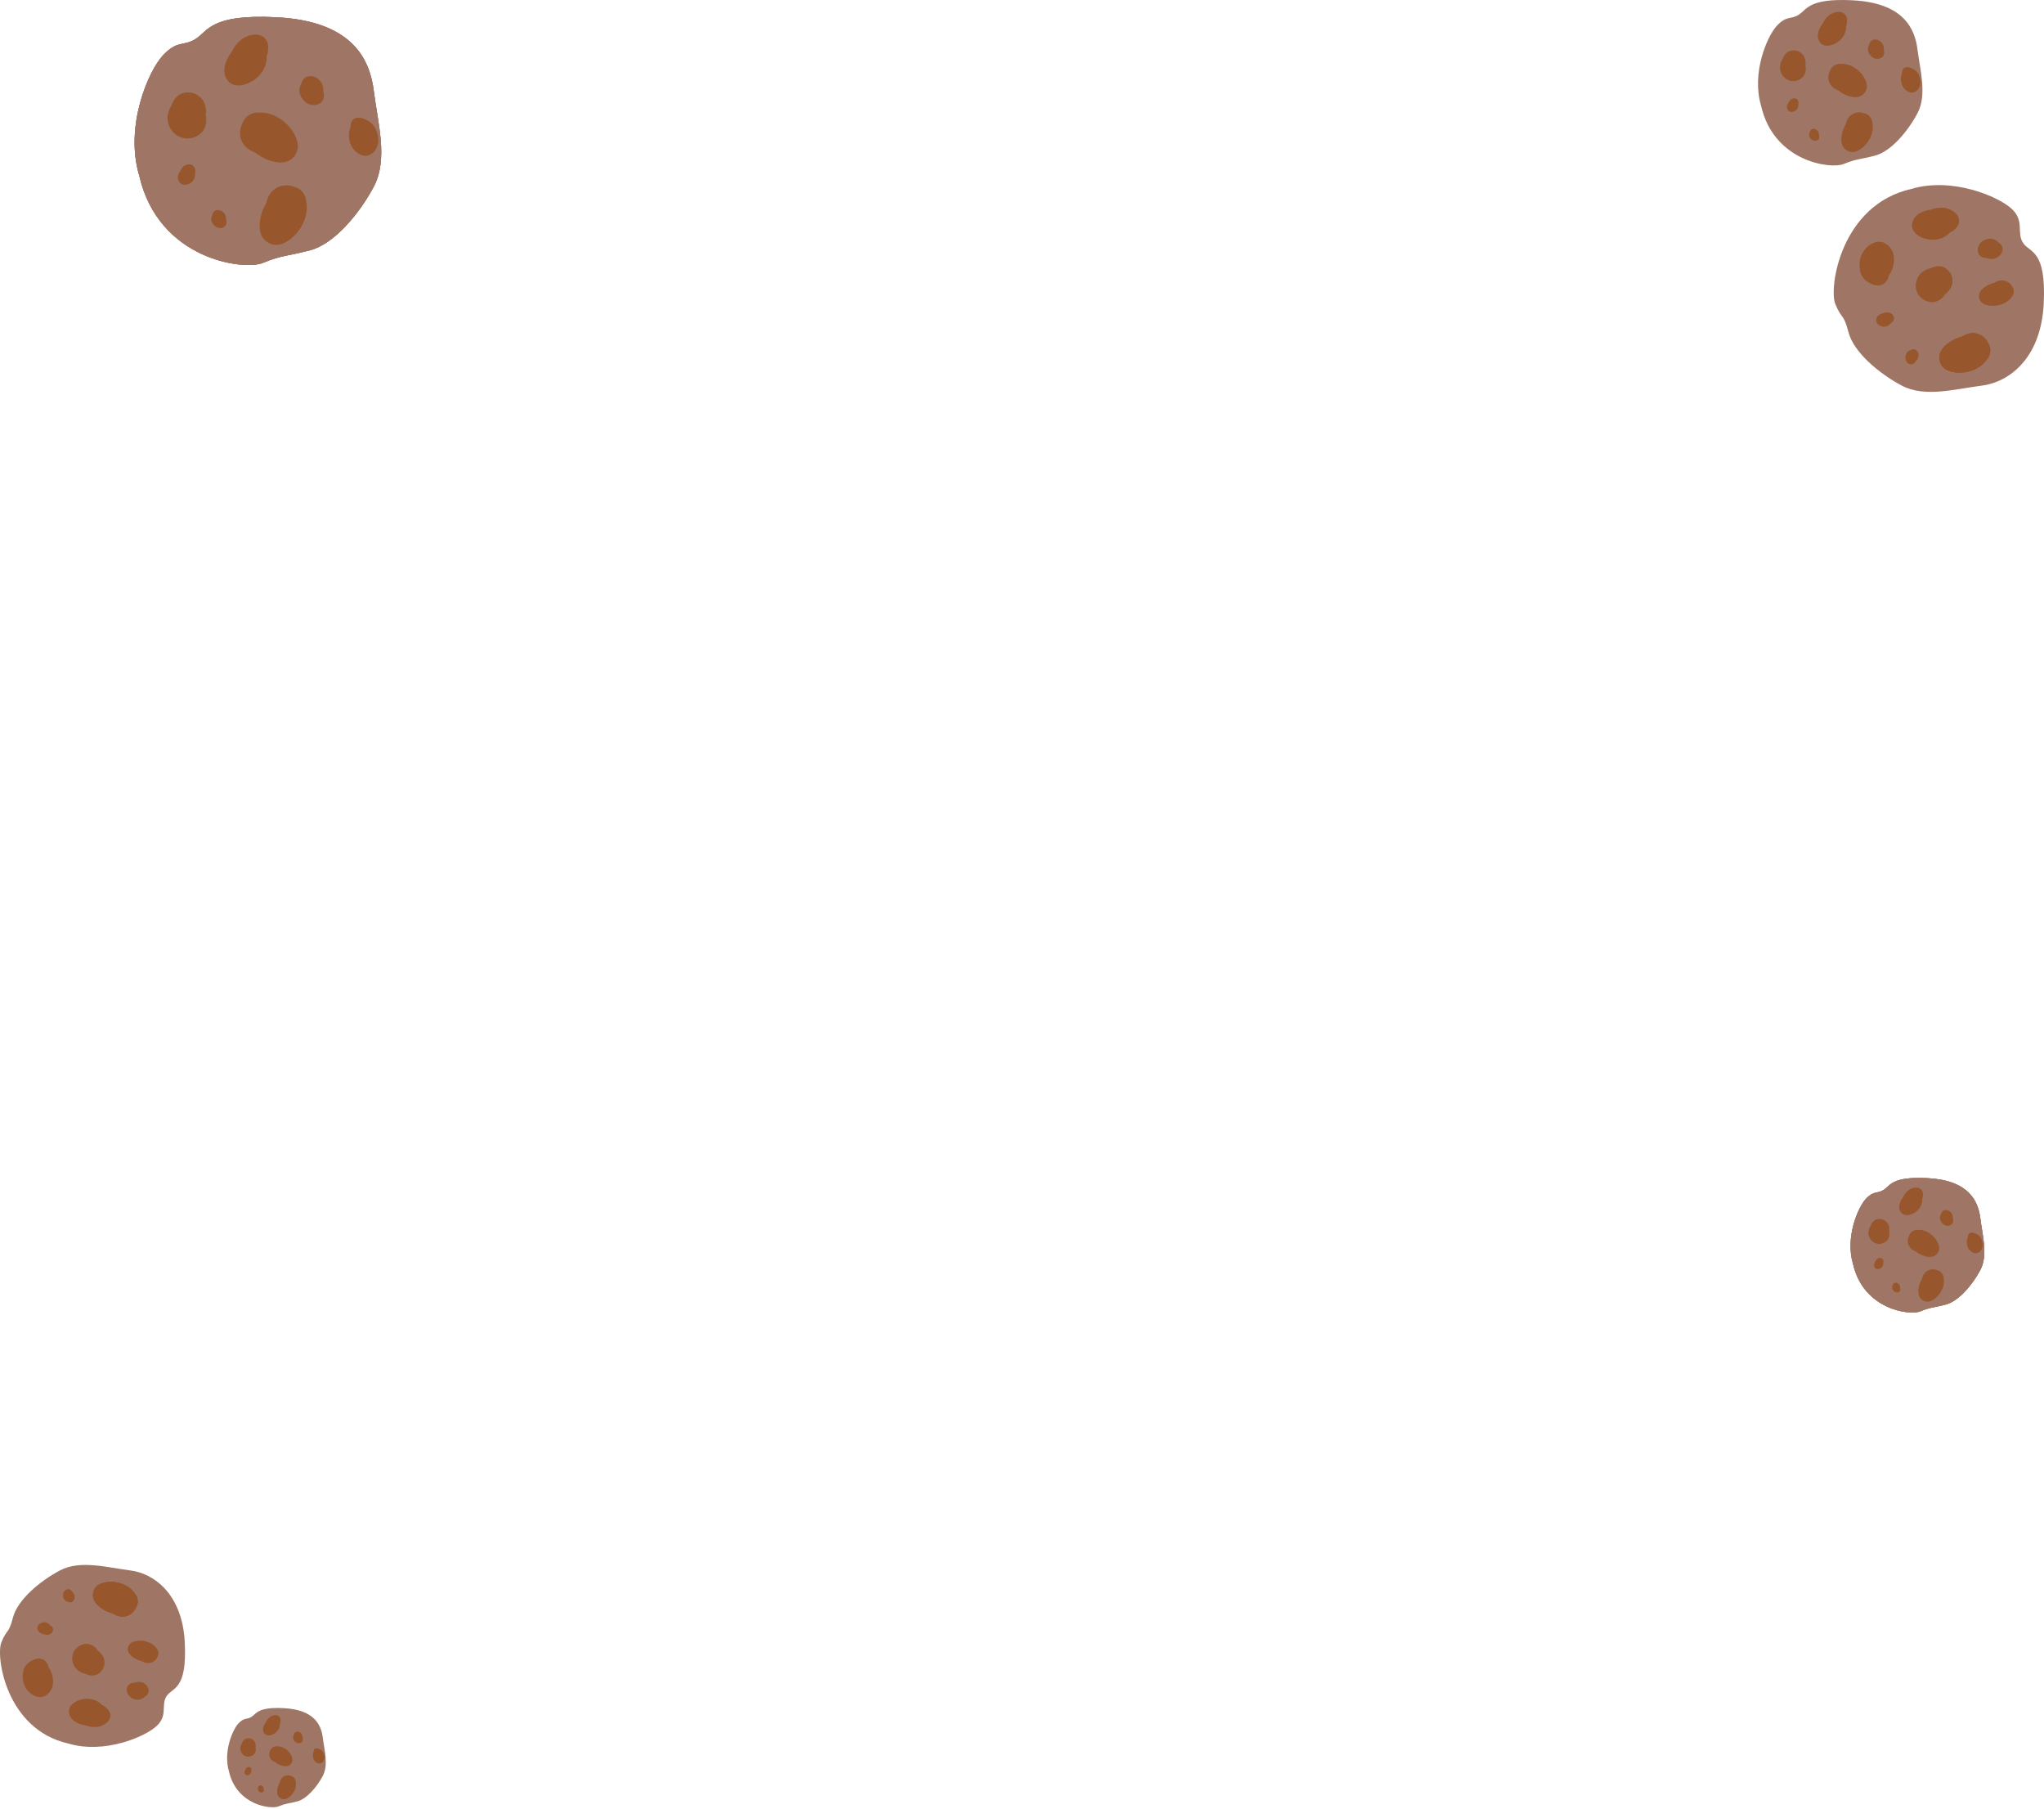 <svg width="243" height="215" viewBox="0 0 243 215" fill="none" xmlns="http://www.w3.org/2000/svg">
    <path
        d="M239.151 24.812C237.582 23.355 232.089 21.001 227.213 22.459C218.806 24.364 217.405 34.229 218.189 36.134C218.974 38.04 219.142 37.143 219.759 39.497C220.375 41.851 223.346 44.373 226.092 45.831C228.838 47.288 232.482 46.223 235.62 45.831C238.759 45.438 242.626 42.692 242.963 36.134C243.299 29.577 241.281 30.081 240.496 28.848C239.712 27.615 240.721 26.27 239.151 24.812Z"
        fill="#9F7665" />
    <path
        d="M236.334 40.741C236.167 40.396 235.895 40.092 235.561 39.881C234.799 39.424 233.943 39.559 233.243 40.027C232.471 40.221 231.74 40.607 231.176 41.175C230.717 41.649 230.425 42.223 230.612 42.931C230.811 43.628 231.281 43.968 231.928 44.149C233.369 44.559 235.3 44.049 236.187 42.739C236.396 42.492 236.553 42.182 236.595 41.865C236.647 41.439 236.542 41.058 236.334 40.741Z"
        fill="#97562C" />
    <path
        d="M236.334 40.741C236.167 40.396 235.895 40.092 235.561 39.881C234.799 39.424 233.943 39.559 233.243 40.027C232.471 40.221 231.74 40.607 231.176 41.175C230.717 41.649 230.425 42.223 230.612 42.931C230.811 43.628 231.281 43.968 231.928 44.149C233.369 44.559 235.3 44.049 236.187 42.739C236.396 42.492 236.553 42.182 236.595 41.865C236.647 41.439 236.542 41.058 236.334 40.741Z"
        fill="#97562C" />
    <path
        d="M236.334 40.741C236.167 40.396 235.895 40.092 235.561 39.881C234.799 39.424 233.943 39.559 233.243 40.027C232.471 40.221 231.74 40.607 231.176 41.175C230.717 41.649 230.425 42.223 230.612 42.931C230.811 43.628 231.281 43.968 231.928 44.149C233.369 44.559 235.3 44.049 236.187 42.739C236.396 42.492 236.553 42.182 236.595 41.865C236.647 41.439 236.542 41.058 236.334 40.741Z"
        fill="#97562C" />
    <path
        d="M239.222 34.059C239.108 33.836 238.922 33.64 238.693 33.504C238.171 33.209 237.584 33.296 237.105 33.598C236.576 33.723 236.075 33.972 235.689 34.339C235.374 34.645 235.174 35.015 235.302 35.473C235.438 35.922 235.76 36.142 236.204 36.259C237.191 36.523 238.514 36.194 239.122 35.348C239.265 35.19 239.373 34.989 239.401 34.785C239.437 34.509 239.365 34.263 239.222 34.059Z"
        fill="#97562C" />
    <path
        d="M222.224 33.611C222.537 33.807 222.89 33.92 223.226 33.93C223.977 33.933 224.428 33.42 224.579 32.716C224.942 32.196 225.163 31.543 225.169 30.824C225.168 30.229 225.002 29.635 224.456 29.16C223.911 28.699 223.413 28.651 222.9 28.813C221.756 29.17 220.863 30.49 221.105 31.953C221.125 32.247 221.215 32.568 221.381 32.84C221.607 33.204 221.903 33.458 222.224 33.611Z"
        fill="#97562C" />
    <path
        d="M231.032 24.698C230.588 24.67 230.047 24.714 229.644 24.891C229.172 24.964 228.798 25.063 228.395 25.257C227.465 25.71 227.049 26.635 227.465 27.394C227.812 27.998 228.589 28.385 229.464 28.485C230.393 28.584 231.282 28.235 231.753 27.677C231.851 27.632 231.948 27.582 232.059 27.516C232.475 27.206 232.794 26.923 232.891 26.469C232.961 26.087 232.822 25.606 232.461 25.307C232.1 24.991 231.615 24.736 231.032 24.698Z"
        fill="#97562C" />
    <path
        d="M227.563 41.508C227.439 41.495 227.287 41.516 227.175 41.6C227.042 41.634 226.937 41.682 226.825 41.773C226.564 41.988 226.448 42.427 226.564 42.787C226.662 43.073 226.879 43.257 227.124 43.304C227.384 43.351 227.633 43.186 227.765 42.921C227.792 42.9 227.82 42.876 227.851 42.844C227.967 42.697 228.057 42.563 228.084 42.348C228.103 42.167 228.064 41.939 227.963 41.797C227.862 41.647 227.726 41.526 227.563 41.508Z"
        fill="#97562C" />
    <path
        d="M238.039 29.329C237.964 29.14 237.82 28.939 237.617 28.84C237.468 28.676 237.323 28.56 237.108 28.467C236.608 28.253 235.9 28.412 235.479 28.847C235.147 29.199 235.052 29.647 235.169 30.033C235.299 30.442 235.721 30.675 236.195 30.668C236.245 30.692 236.299 30.713 236.367 30.734C236.663 30.792 236.92 30.82 237.244 30.7C237.515 30.593 237.808 30.367 237.933 30.117C238.068 29.861 238.136 29.576 238.039 29.329Z"
        fill="#97562C" />
    <path
        d="M224.461 37.136C224.292 37.124 224.086 37.144 223.934 37.222C223.754 37.255 223.612 37.299 223.459 37.385C223.106 37.587 222.947 37.998 223.106 38.336C223.238 38.604 223.533 38.776 223.865 38.821C224.218 38.865 224.556 38.71 224.735 38.461C224.772 38.442 224.809 38.419 224.851 38.39C225.009 38.252 225.131 38.126 225.168 37.924C225.194 37.754 225.141 37.54 225.004 37.407C224.867 37.267 224.682 37.154 224.461 37.136Z"
        fill="#97562C" />
    <path
        d="M230.66 31.649C230.314 31.617 229.892 31.667 229.578 31.866C229.21 31.947 228.917 32.059 228.603 32.275C227.878 32.784 227.554 33.821 227.878 34.672C228.149 35.349 228.755 35.783 229.437 35.895C230.162 36.006 230.855 35.615 231.223 34.989C231.299 34.939 231.375 34.883 231.461 34.808C231.786 34.461 232.035 34.144 232.111 33.635C232.165 33.206 232.056 32.667 231.775 32.332C231.494 31.977 231.115 31.692 230.66 31.649Z"
        fill="#97562C" />
    <path
        d="M18.613 205.15C17.232 206.433 12.399 208.504 8.108 207.222C0.709 205.545 -0.524 196.864 0.167 195.187C0.857 193.51 1.005 194.3 1.548 192.228C2.09 190.157 4.704 187.937 7.121 186.655C9.538 185.372 12.744 186.309 15.506 186.655C18.268 187 21.671 189.417 21.967 195.187C22.263 200.958 20.487 200.514 19.797 201.599C19.106 202.684 19.994 203.868 18.613 205.15Z"
        fill="#9F7665" />
    <path
        d="M16.134 191.133C15.987 191.437 15.748 191.704 15.454 191.89C14.783 192.293 14.03 192.174 13.414 191.762C12.734 191.591 12.091 191.251 11.595 190.751C11.191 190.334 10.934 189.83 11.099 189.206C11.274 188.593 11.687 188.294 12.257 188.134C13.524 187.774 15.224 188.222 16.005 189.375C16.189 189.592 16.326 189.865 16.363 190.144C16.409 190.519 16.317 190.855 16.134 191.133Z"
        fill="#97562C" />
    <path
        d="M16.134 191.133C15.987 191.437 15.748 191.704 15.454 191.89C14.783 192.293 14.03 192.174 13.414 191.762C12.734 191.591 12.091 191.251 11.595 190.751C11.191 190.334 10.934 189.83 11.099 189.206C11.274 188.593 11.687 188.294 12.257 188.134C13.524 187.774 15.224 188.222 16.005 189.375C16.189 189.592 16.326 189.865 16.363 190.144C16.409 190.519 16.317 190.855 16.134 191.133Z"
        fill="#97562C" />
    <path
        d="M16.134 191.133C15.987 191.437 15.748 191.704 15.454 191.89C14.783 192.293 14.03 192.174 13.414 191.762C12.734 191.591 12.091 191.251 11.595 190.751C11.191 190.334 10.934 189.83 11.099 189.206C11.274 188.593 11.687 188.294 12.257 188.134C13.524 187.774 15.224 188.222 16.005 189.375C16.189 189.592 16.326 189.865 16.363 190.144C16.409 190.519 16.317 190.855 16.134 191.133Z"
        fill="#97562C" />
    <path
        d="M18.676 197.014C18.575 197.21 18.411 197.382 18.21 197.502C17.75 197.762 17.234 197.685 16.812 197.419C16.346 197.309 15.906 197.09 15.566 196.767C15.289 196.498 15.113 196.172 15.226 195.769C15.346 195.374 15.629 195.181 16.019 195.077C16.888 194.845 18.052 195.134 18.587 195.879C18.713 196.019 18.808 196.195 18.833 196.375C18.864 196.617 18.802 196.834 18.676 197.014Z"
        fill="#97562C" />
    <path
        d="M3.718 197.408C3.993 197.236 4.303 197.136 4.599 197.127C5.26 197.125 5.656 197.576 5.79 198.195C6.109 198.653 6.303 199.228 6.309 199.861C6.308 200.384 6.162 200.907 5.681 201.325C5.201 201.73 4.763 201.772 4.312 201.63C3.305 201.316 2.52 200.155 2.733 198.867C2.75 198.608 2.829 198.325 2.975 198.086C3.174 197.766 3.434 197.542 3.718 197.408Z"
        fill="#97562C" />
    <path
        d="M11.468 205.251C11.077 205.276 10.601 205.237 10.247 205.081C9.832 205.017 9.502 204.93 9.148 204.76C8.33 204.36 7.963 203.546 8.33 202.879C8.635 202.348 9.319 202.007 10.088 201.919C10.906 201.831 11.688 202.139 12.103 202.63C12.188 202.669 12.274 202.713 12.372 202.772C12.738 203.044 13.019 203.293 13.104 203.693C13.165 204.029 13.043 204.452 12.726 204.715C12.408 204.993 11.981 205.217 11.468 205.251Z"
        fill="#97562C" />
    <path
        d="M8.416 190.458C8.306 190.47 8.173 190.451 8.074 190.378C7.957 190.347 7.865 190.306 7.766 190.225C7.537 190.036 7.434 189.65 7.537 189.333C7.622 189.081 7.814 188.92 8.029 188.878C8.258 188.836 8.477 188.982 8.593 189.215C8.617 189.234 8.641 189.255 8.669 189.282C8.771 189.412 8.85 189.53 8.874 189.719C8.891 189.879 8.857 190.079 8.768 190.204C8.679 190.336 8.559 190.442 8.416 190.458Z"
        fill="#97562C" />
    <path
        d="M17.634 201.176C17.569 201.342 17.442 201.519 17.263 201.607C17.132 201.751 17.004 201.852 16.815 201.935C16.375 202.123 15.752 201.983 15.382 201.6C15.09 201.291 15.005 200.896 15.109 200.556C15.223 200.197 15.594 199.991 16.011 199.997C16.055 199.977 16.103 199.958 16.163 199.939C16.423 199.888 16.649 199.863 16.935 199.97C17.173 200.064 17.431 200.262 17.541 200.482C17.66 200.708 17.72 200.958 17.634 201.176Z"
        fill="#97562C" />
    <path
        d="M5.686 194.305C5.537 194.316 5.356 194.299 5.222 194.23C5.064 194.201 4.938 194.162 4.804 194.087C4.493 193.909 4.354 193.547 4.493 193.25C4.609 193.014 4.869 192.862 5.161 192.823C5.472 192.784 5.769 192.921 5.927 193.14C5.959 193.157 5.992 193.177 6.029 193.203C6.168 193.324 6.275 193.435 6.307 193.612C6.331 193.762 6.284 193.95 6.164 194.067C6.043 194.191 5.88 194.29 5.686 194.305Z"
        fill="#97562C" />
    <path
        d="M11.141 199.134C10.836 199.162 10.465 199.119 10.188 198.944C9.864 198.872 9.607 198.774 9.331 198.583C8.693 198.136 8.407 197.223 8.693 196.474C8.931 195.879 9.464 195.496 10.065 195.398C10.703 195.3 11.312 195.644 11.636 196.195C11.703 196.239 11.77 196.289 11.846 196.354C12.132 196.66 12.351 196.939 12.417 197.387C12.465 197.764 12.37 198.239 12.122 198.534C11.874 198.845 11.541 199.097 11.141 199.134Z"
        fill="#97562C" />
    <path
        d="M28.343 204.84C27.647 205.589 26.523 208.211 27.219 210.538C28.128 214.551 32.197 215.072 33.106 214.698C34.016 214.323 34.228 214.391 35.352 214.097C36.476 213.802 37.679 212.384 38.375 211.074C39.071 209.763 38.562 208.024 38.375 206.525C38.188 205.027 37.371 203.207 33.747 203.021C30.617 202.86 30.498 203.673 29.909 204.047C29.321 204.422 29.038 204.091 28.343 204.84Z"
        fill="#9F7665" />
    <path
        d="M34.54 211.066C34.368 211.006 34.173 210.995 33.989 211.037C33.578 211.14 33.334 211.474 33.256 211.868C33.061 212.194 32.945 212.571 32.946 212.954C32.951 213.268 33.046 213.561 33.349 213.736C33.651 213.905 33.924 213.861 34.204 213.704C34.828 213.356 35.308 212.532 35.165 211.79C35.153 211.636 35.101 211.479 35.008 211.358C34.882 211.196 34.718 211.103 34.54 211.066Z"
        fill="#97562C" />
    <path
        d="M37.997 207.89C37.876 207.826 37.747 207.791 37.632 207.792C37.377 207.801 37.266 207.985 37.271 208.232C37.19 208.417 37.168 208.648 37.223 208.898C37.271 209.105 37.375 209.31 37.599 209.469C37.821 209.622 37.993 209.632 38.154 209.569C38.513 209.431 38.71 208.96 38.51 208.453C38.48 208.351 38.423 208.24 38.345 208.148C38.239 208.024 38.119 207.939 37.997 207.89Z"
        fill="#97562C" />
    <path
        d="M32.124 208.069C32.04 208.232 32.002 208.423 32.017 208.611C32.061 209.033 32.358 209.321 32.737 209.454C33.033 209.693 33.39 209.861 33.768 209.913C34.081 209.953 34.383 209.9 34.6 209.625C34.809 209.349 34.804 209.073 34.688 208.774C34.431 208.106 33.683 207.515 32.928 207.553C32.774 207.543 32.611 207.573 32.478 207.647C32.3 207.75 32.185 207.899 32.124 208.069Z"
        fill="#97562C" />
    <path
        d="M32.03 204.122C31.871 204.263 31.703 204.46 31.627 204.656C31.492 204.84 31.399 205 31.329 205.201C31.168 205.668 31.34 206.12 31.736 206.236C32.057 206.323 32.45 206.191 32.779 205.93C33.127 205.649 33.309 205.232 33.279 204.884C33.297 204.836 33.313 204.787 33.328 204.727C33.364 204.482 33.376 204.278 33.256 204.092C33.15 203.94 32.941 203.824 32.718 203.845C32.49 203.86 32.24 203.938 32.03 204.122Z"
        fill="#97562C" />
    <path
        d="M30.805 212.232C30.758 212.269 30.714 212.327 30.704 212.394C30.671 212.45 30.652 212.501 30.645 212.57C30.63 212.731 30.738 212.918 30.899 213C31.028 213.064 31.164 213.053 31.262 212.986C31.366 212.914 31.394 212.774 31.349 212.64C31.352 212.624 31.353 212.607 31.353 212.586C31.342 212.497 31.327 212.421 31.264 212.339C31.209 212.272 31.119 212.208 31.037 212.194C30.952 212.178 30.866 212.183 30.805 212.232Z"
        fill="#97562C" />
    <path
        d="M35.101 205.895C35.026 205.955 34.954 206.05 34.938 206.156C34.884 206.247 34.852 206.33 34.84 206.441C34.814 206.699 34.986 207 35.244 207.13C35.452 207.231 35.67 207.211 35.829 207.103C35.997 206.986 36.044 206.761 35.973 206.546C35.977 206.519 35.979 206.492 35.979 206.458C35.963 206.315 35.94 206.193 35.839 206.063C35.751 205.954 35.607 205.853 35.476 205.831C35.34 205.806 35.2 205.815 35.101 205.895Z"
        fill="#97562C" />
    <path
        d="M29.33 210.106C29.268 210.158 29.206 210.235 29.181 210.313C29.131 210.384 29.098 210.447 29.075 210.528C29.024 210.715 29.11 210.907 29.277 210.968C29.412 211.014 29.57 210.973 29.697 210.875C29.831 210.771 29.893 210.605 29.869 210.46C29.875 210.441 29.88 210.421 29.884 210.397C29.891 210.297 29.89 210.214 29.834 210.133C29.786 210.067 29.696 210.012 29.604 210.014C29.511 210.013 29.41 210.037 29.33 210.106Z"
        fill="#97562C" />
    <path
        d="M29.062 206.749C28.935 206.856 28.809 207.015 28.77 207.188C28.673 207.339 28.612 207.476 28.58 207.655C28.506 208.071 28.747 208.531 29.144 208.709C29.463 208.846 29.815 208.788 30.083 208.595C30.365 208.388 30.467 208.022 30.38 207.687C30.388 207.644 30.395 207.6 30.399 207.545C30.391 207.318 30.368 207.127 30.222 206.93C30.096 206.767 29.877 206.622 29.669 206.603C29.454 206.579 29.23 206.61 29.062 206.749Z"
        fill="#97562C" />
    <path
        d="M211.238 3.067C210.078 4.315 208.205 8.685 209.365 12.564C210.881 19.253 217.661 20.12 219.177 19.496C220.693 18.872 221.047 18.985 222.92 18.494C224.793 18.004 226.799 15.641 227.959 13.456C229.118 11.271 228.271 8.373 227.959 5.876C227.646 3.379 226.285 0.344 220.245 0.035C215.028 -0.233 214.83 1.121 213.849 1.745C212.868 2.369 212.397 1.818 211.238 3.067Z"
        fill="#9F7665" />
    <path
        d="M221.567 13.444C221.279 13.344 220.956 13.325 220.649 13.395C219.963 13.566 219.557 14.123 219.427 14.78C219.102 15.324 218.908 15.953 218.91 16.589C218.918 17.114 219.077 17.601 219.581 17.894C220.085 18.174 220.54 18.101 221.006 17.839C222.047 17.259 222.847 15.886 222.609 14.65C222.588 14.394 222.501 14.131 222.347 13.929C222.136 13.66 221.863 13.504 221.567 13.444Z"
        fill="#97562C" />
    <path
        d="M227.329 8.15C227.126 8.043 226.912 7.985 226.721 7.987C226.296 8.001 226.11 8.308 226.119 8.72C225.983 9.029 225.946 9.413 226.039 9.831C226.119 10.175 226.292 10.517 226.665 10.781C227.034 11.037 227.322 11.054 227.59 10.949C228.189 10.718 228.516 9.933 228.184 9.089C228.133 8.918 228.039 8.734 227.909 8.58C227.732 8.373 227.531 8.232 227.329 8.15Z"
        fill="#97562C" />
    <path
        d="M217.54 8.449C217.4 8.72 217.337 9.038 217.362 9.351C217.435 10.055 217.93 10.535 218.562 10.756C219.055 11.155 219.65 11.435 220.281 11.522C220.801 11.588 221.306 11.5 221.667 11.041C222.015 10.582 222.007 10.121 221.813 9.623C221.385 8.511 220.138 7.526 218.88 7.588C218.624 7.572 218.352 7.621 218.13 7.746C217.834 7.916 217.642 8.165 217.54 8.449Z"
        fill="#97562C" />
    <path
        d="M217.384 1.87C217.118 2.104 216.839 2.434 216.712 2.76C216.487 3.066 216.333 3.333 216.215 3.668C215.947 4.446 216.233 5.201 216.894 5.393C217.429 5.538 218.084 5.318 218.632 4.883C219.211 4.416 219.514 3.72 219.465 3.14C219.495 3.061 219.522 2.978 219.547 2.878C219.606 2.469 219.627 2.131 219.426 1.821C219.25 1.566 218.902 1.374 218.531 1.409C218.15 1.434 217.733 1.564 217.384 1.87Z"
        fill="#97562C" />
    <path
        d="M215.341 15.386C215.263 15.449 215.19 15.546 215.174 15.656C215.119 15.75 215.086 15.836 215.075 15.95C215.049 16.218 215.23 16.53 215.498 16.667C215.714 16.773 215.94 16.755 216.104 16.643C216.277 16.523 216.324 16.29 216.249 16.067C216.253 16.04 216.255 16.011 216.254 15.976C216.237 15.828 216.212 15.702 216.106 15.566C216.015 15.453 215.865 15.346 215.728 15.323C215.587 15.296 215.443 15.305 215.341 15.386Z"
        fill="#97562C" />
    <path
        d="M222.502 4.824C222.376 4.926 222.257 5.083 222.23 5.261C222.14 5.412 222.087 5.55 222.067 5.735C222.023 6.166 222.311 6.666 222.74 6.883C223.086 7.052 223.449 7.019 223.715 6.838C223.995 6.643 224.073 6.268 223.955 5.909C223.961 5.866 223.964 5.819 223.964 5.763C223.939 5.524 223.899 5.322 223.731 5.104C223.586 4.924 223.345 4.754 223.126 4.719C222.899 4.676 222.667 4.692 222.502 4.824Z"
        fill="#97562C" />
    <path
        d="M212.883 11.843C212.781 11.931 212.676 12.058 212.634 12.188C212.552 12.307 212.497 12.412 212.459 12.546C212.374 12.859 212.516 13.179 212.795 13.28C213.02 13.357 213.283 13.288 213.495 13.126C213.719 12.952 213.821 12.675 213.782 12.434C213.792 12.402 213.8 12.369 213.807 12.328C213.819 12.162 213.816 12.023 213.723 11.889C213.643 11.778 213.493 11.687 213.341 11.69C213.185 11.688 213.017 11.728 212.883 11.843Z"
        fill="#97562C" />
    <path
        d="M212.437 6.249C212.225 6.426 212.015 6.692 211.95 6.98C211.789 7.233 211.687 7.46 211.633 7.758C211.511 8.453 211.912 9.218 212.573 9.514C213.106 9.743 213.691 9.646 214.138 9.326C214.608 8.98 214.778 8.37 214.633 7.811C214.647 7.741 214.658 7.666 214.665 7.576C214.652 7.198 214.614 6.879 214.37 6.55C214.16 6.279 213.795 6.036 213.449 6.006C213.091 5.965 212.717 6.017 212.437 6.249Z"
        fill="#97562C" />
    <path
        d="M19.356 6.6C17.617 8.473 14.808 15.027 16.547 20.846C18.821 30.879 28.992 32.181 31.266 31.244C33.54 30.308 34.071 30.477 36.88 29.742C39.689 29.006 42.699 25.461 44.438 22.184C46.177 18.907 44.906 14.559 44.438 10.814C43.97 7.068 41.927 2.517 32.867 2.052C25.041 1.651 24.744 3.681 23.273 4.618C21.802 5.554 21.095 4.727 19.356 6.6Z"
        fill="#9F7665" />
    <path
        d="M34.851 22.165C34.419 22.015 33.934 21.988 33.473 22.092C32.444 22.349 31.836 23.185 31.641 24.17C31.152 24.986 30.862 25.929 30.866 26.884C30.878 27.671 31.115 28.402 31.872 28.841C32.627 29.262 33.31 29.152 34.01 28.759C35.571 27.889 36.77 25.829 36.413 23.974C36.382 23.591 36.252 23.197 36.02 22.894C35.704 22.49 35.294 22.256 34.851 22.165Z"
        fill="#97562C" />
    <path
        d="M43.494 14.225C43.189 14.065 42.867 13.978 42.581 13.98C41.944 14.001 41.665 14.462 41.678 15.079C41.475 15.544 41.419 16.12 41.558 16.746C41.678 17.263 41.938 17.776 42.497 18.172C43.052 18.555 43.483 18.581 43.885 18.423C44.783 18.077 45.275 16.899 44.775 15.633C44.7 15.378 44.559 15.101 44.364 14.87C44.099 14.56 43.797 14.348 43.494 14.225Z"
        fill="#97562C" />
    <path
        d="M28.81 14.674C28.6 15.08 28.505 15.557 28.543 16.027C28.653 17.082 29.395 17.802 30.343 18.134C31.082 18.732 31.975 19.152 32.921 19.283C33.702 19.382 34.459 19.249 35 18.562C35.523 17.873 35.51 17.182 35.219 16.434C34.577 14.766 32.707 13.289 30.82 13.381C30.436 13.358 30.028 13.431 29.695 13.619C29.251 13.875 28.962 14.247 28.81 14.674Z"
        fill="#97562C" />
    <path
        d="M28.576 4.806C28.177 5.157 27.758 5.651 27.568 6.14C27.231 6.599 26.999 6.999 26.822 7.502C26.421 8.669 26.85 9.801 27.841 10.09C28.643 10.306 29.626 9.978 30.448 9.324C31.316 8.623 31.771 7.579 31.698 6.71C31.743 6.591 31.782 6.466 31.82 6.316C31.91 5.704 31.94 5.196 31.639 4.731C31.375 4.35 30.852 4.061 30.296 4.113C29.725 4.151 29.1 4.346 28.576 4.806Z"
        fill="#97562C" />
    <path
        d="M25.511 25.079C25.395 25.173 25.285 25.319 25.261 25.485C25.178 25.625 25.13 25.753 25.112 25.926C25.074 26.327 25.346 26.796 25.747 27.001C26.071 27.16 26.41 27.132 26.656 26.965C26.916 26.785 26.986 26.436 26.874 26.101C26.879 26.06 26.882 26.017 26.881 25.964C26.856 25.742 26.818 25.553 26.659 25.349C26.523 25.179 26.298 25.02 26.093 24.985C25.881 24.944 25.664 24.957 25.511 25.079Z"
        fill="#97562C" />
    <path
        d="M36.253 9.236C36.065 9.388 35.886 9.624 35.845 9.891C35.711 10.118 35.631 10.325 35.6 10.603C35.534 11.249 35.966 11.999 36.61 12.325C37.129 12.578 37.674 12.528 38.072 12.257C38.492 11.964 38.609 11.401 38.432 10.864C38.441 10.798 38.446 10.729 38.447 10.644C38.408 10.287 38.349 9.984 38.096 9.656C37.879 9.385 37.518 9.131 37.189 9.078C36.849 9.014 36.5 9.038 36.253 9.236Z"
        fill="#97562C" />
    <path
        d="M21.824 19.765C21.671 19.896 21.514 20.087 21.452 20.282C21.328 20.46 21.245 20.618 21.188 20.82C21.061 21.288 21.274 21.769 21.692 21.92C22.03 22.035 22.425 21.931 22.743 21.689C23.078 21.428 23.232 21.012 23.174 20.651C23.188 20.603 23.2 20.553 23.211 20.493C23.228 20.243 23.224 20.035 23.085 19.833C22.964 19.667 22.739 19.531 22.511 19.535C22.277 19.532 22.025 19.592 21.824 19.765Z"
        fill="#97562C" />
    <path
        d="M21.156 11.373C20.837 11.639 20.523 12.037 20.425 12.47C20.183 12.849 20.031 13.19 19.949 13.637C19.766 14.679 20.367 15.828 21.359 16.271C22.159 16.614 23.037 16.469 23.706 15.988C24.413 15.47 24.667 14.556 24.449 13.717C24.471 13.611 24.487 13.499 24.498 13.363C24.478 12.796 24.421 12.319 24.055 11.825C23.739 11.418 23.193 11.054 22.673 11.009C22.136 10.947 21.576 11.026 21.156 11.373Z"
        fill="#97562C" />
    <path
        d="M19.356 6.6C17.617 8.473 14.808 15.027 16.547 20.846C18.821 30.879 28.992 32.181 31.266 31.244C33.54 30.308 34.071 30.477 36.88 29.742C39.689 29.006 42.699 25.461 44.438 22.184C46.177 18.907 44.906 14.559 44.438 10.814C43.97 7.068 41.927 2.517 32.867 2.052C25.041 1.651 24.744 3.681 23.273 4.618C21.802 5.554 21.095 4.727 19.356 6.6Z"
        fill="#9F7665" />
    <path
        d="M34.851 22.165C34.419 22.015 33.934 21.988 33.473 22.092C32.444 22.349 31.836 23.185 31.641 24.17C31.152 24.986 30.862 25.929 30.866 26.884C30.878 27.671 31.115 28.402 31.872 28.841C32.627 29.262 33.31 29.152 34.01 28.759C35.571 27.889 36.77 25.829 36.413 23.974C36.382 23.591 36.252 23.197 36.02 22.894C35.704 22.49 35.294 22.256 34.851 22.165Z"
        fill="#97562C" />
    <path
        d="M43.494 14.225C43.189 14.065 42.867 13.978 42.581 13.98C41.944 14.001 41.665 14.462 41.678 15.079C41.475 15.544 41.419 16.12 41.558 16.746C41.678 17.263 41.938 17.776 42.497 18.172C43.052 18.555 43.483 18.581 43.885 18.423C44.783 18.077 45.275 16.899 44.775 15.633C44.7 15.378 44.559 15.101 44.364 14.87C44.099 14.56 43.797 14.348 43.494 14.225Z"
        fill="#97562C" />
    <path
        d="M28.81 14.674C28.6 15.08 28.505 15.557 28.543 16.027C28.653 17.082 29.395 17.802 30.343 18.134C31.082 18.732 31.975 19.152 32.921 19.283C33.702 19.382 34.459 19.249 35 18.562C35.523 17.873 35.51 17.182 35.219 16.434C34.577 14.766 32.707 13.289 30.82 13.381C30.436 13.358 30.028 13.431 29.695 13.619C29.251 13.875 28.962 14.247 28.81 14.674Z"
        fill="#97562C" />
    <path
        d="M28.576 4.806C28.177 5.157 27.758 5.651 27.568 6.14C27.231 6.599 26.999 6.999 26.822 7.502C26.421 8.669 26.85 9.801 27.841 10.09C28.643 10.306 29.626 9.978 30.448 9.324C31.316 8.623 31.771 7.579 31.698 6.71C31.743 6.591 31.782 6.466 31.82 6.316C31.91 5.704 31.94 5.196 31.639 4.731C31.375 4.35 30.852 4.061 30.296 4.113C29.725 4.151 29.1 4.346 28.576 4.806Z"
        fill="#97562C" />
    <path
        d="M25.511 25.079C25.395 25.173 25.285 25.319 25.261 25.485C25.178 25.625 25.13 25.753 25.112 25.926C25.074 26.327 25.346 26.796 25.747 27.001C26.071 27.16 26.41 27.132 26.656 26.965C26.916 26.785 26.986 26.436 26.874 26.101C26.879 26.06 26.882 26.017 26.881 25.964C26.856 25.742 26.818 25.553 26.659 25.349C26.523 25.179 26.298 25.02 26.093 24.985C25.881 24.944 25.664 24.957 25.511 25.079Z"
        fill="#97562C" />
    <path
        d="M36.253 9.236C36.065 9.388 35.886 9.624 35.845 9.891C35.711 10.118 35.631 10.325 35.6 10.603C35.534 11.249 35.966 11.999 36.61 12.325C37.129 12.578 37.674 12.528 38.072 12.257C38.492 11.964 38.609 11.401 38.432 10.864C38.441 10.798 38.446 10.729 38.447 10.644C38.408 10.287 38.349 9.984 38.096 9.656C37.879 9.385 37.518 9.131 37.189 9.078C36.849 9.014 36.5 9.038 36.253 9.236Z"
        fill="#97562C" />
    <path
        d="M21.824 19.765C21.671 19.896 21.514 20.087 21.452 20.282C21.328 20.46 21.245 20.618 21.188 20.82C21.061 21.288 21.274 21.769 21.692 21.92C22.03 22.035 22.425 21.931 22.743 21.689C23.078 21.428 23.232 21.012 23.174 20.651C23.188 20.603 23.2 20.553 23.211 20.493C23.228 20.243 23.224 20.035 23.085 19.833C22.964 19.667 22.739 19.531 22.511 19.535C22.277 19.532 22.025 19.592 21.824 19.765Z"
        fill="#97562C" />
    <path
        d="M21.156 11.373C20.837 11.639 20.523 12.037 20.425 12.47C20.183 12.849 20.031 13.19 19.949 13.637C19.766 14.679 20.367 15.828 21.359 16.271C22.159 16.614 23.037 16.469 23.706 15.988C24.413 15.47 24.667 14.556 24.449 13.717C24.471 13.611 24.487 13.499 24.498 13.363C24.478 12.796 24.421 12.319 24.055 11.825C23.739 11.418 23.193 11.054 22.673 11.009C22.136 10.947 21.576 11.026 21.156 11.373Z"
        fill="#97562C" />
    <path
        d="M19.356 6.6C17.617 8.473 14.808 15.027 16.547 20.846C18.821 30.879 28.992 32.181 31.266 31.244C33.54 30.308 34.071 30.477 36.88 29.742C39.689 29.006 42.699 25.461 44.438 22.184C46.177 18.907 44.906 14.559 44.438 10.814C43.97 7.068 41.927 2.517 32.867 2.052C25.041 1.651 24.744 3.681 23.273 4.618C21.802 5.554 21.095 4.727 19.356 6.6Z"
        fill="#9F7665" />
    <path
        d="M34.851 22.165C34.419 22.015 33.934 21.988 33.473 22.092C32.445 22.349 31.836 23.185 31.641 24.17C31.152 24.986 30.862 25.929 30.866 26.884C30.878 27.671 31.115 28.402 31.872 28.841C32.627 29.262 33.31 29.152 34.01 28.759C35.571 27.889 36.77 25.829 36.413 23.974C36.382 23.591 36.252 23.197 36.02 22.894C35.704 22.49 35.294 22.256 34.851 22.165Z"
        fill="#97562C" />
    <path
        d="M43.494 14.225C43.189 14.065 42.867 13.978 42.581 13.98C41.944 14.001 41.665 14.462 41.678 15.079C41.475 15.544 41.419 16.12 41.558 16.746C41.678 17.263 41.938 17.776 42.497 18.172C43.052 18.555 43.483 18.581 43.885 18.423C44.783 18.077 45.275 16.899 44.775 15.633C44.7 15.378 44.559 15.101 44.364 14.87C44.099 14.56 43.797 14.348 43.494 14.225Z"
        fill="#97562C" />
    <path
        d="M28.81 14.674C28.6 15.08 28.505 15.557 28.543 16.027C28.653 17.082 29.395 17.802 30.343 18.134C31.082 18.732 31.975 19.152 32.921 19.283C33.702 19.382 34.459 19.249 35 18.562C35.523 17.873 35.51 17.182 35.219 16.434C34.577 14.766 32.707 13.289 30.82 13.381C30.436 13.358 30.028 13.431 29.695 13.619C29.251 13.875 28.962 14.247 28.81 14.674Z"
        fill="#97562C" />
    <path
        d="M28.576 4.806C28.177 5.157 27.758 5.651 27.568 6.14C27.231 6.599 26.999 6.999 26.822 7.502C26.421 8.669 26.85 9.801 27.841 10.09C28.643 10.306 29.626 9.978 30.448 9.324C31.316 8.623 31.771 7.579 31.698 6.71C31.743 6.591 31.782 6.466 31.82 6.316C31.91 5.704 31.94 5.196 31.639 4.731C31.375 4.35 30.852 4.061 30.296 4.113C29.725 4.151 29.1 4.346 28.576 4.806Z"
        fill="#97562C" />
    <path
        d="M25.511 25.079C25.395 25.173 25.285 25.319 25.261 25.485C25.178 25.625 25.13 25.753 25.112 25.926C25.074 26.327 25.346 26.796 25.747 27.001C26.071 27.16 26.41 27.132 26.656 26.965C26.916 26.785 26.986 26.436 26.874 26.101C26.879 26.06 26.882 26.017 26.881 25.964C26.856 25.742 26.818 25.553 26.659 25.349C26.523 25.179 26.298 25.02 26.093 24.985C25.881 24.944 25.664 24.957 25.511 25.079Z"
        fill="#97562C" />
    <path
        d="M36.253 9.236C36.065 9.388 35.886 9.624 35.845 9.891C35.711 10.118 35.631 10.325 35.6 10.603C35.534 11.249 35.966 11.999 36.61 12.325C37.129 12.578 37.674 12.528 38.072 12.257C38.492 11.964 38.609 11.401 38.432 10.864C38.441 10.798 38.446 10.729 38.447 10.644C38.408 10.287 38.349 9.984 38.096 9.656C37.879 9.385 37.518 9.131 37.189 9.078C36.849 9.014 36.5 9.038 36.253 9.236Z"
        fill="#97562C" />
    <path
        d="M21.824 19.765C21.671 19.896 21.514 20.087 21.452 20.282C21.328 20.46 21.245 20.618 21.188 20.82C21.061 21.288 21.274 21.769 21.692 21.92C22.03 22.035 22.425 21.931 22.743 21.689C23.078 21.428 23.232 21.012 23.174 20.651C23.188 20.603 23.2 20.553 23.211 20.493C23.228 20.243 23.224 20.035 23.085 19.833C22.964 19.667 22.739 19.531 22.511 19.535C22.277 19.532 22.025 19.592 21.824 19.765Z"
        fill="#97562C" />
    <path
        d="M21.156 11.373C20.837 11.639 20.523 12.037 20.425 12.47C20.183 12.849 20.031 13.19 19.949 13.637C19.766 14.679 20.367 15.828 21.359 16.271C22.159 16.614 23.037 16.469 23.706 15.988C24.413 15.47 24.667 14.556 24.449 13.717C24.471 13.611 24.487 13.499 24.498 13.363C24.478 12.796 24.421 12.319 24.055 11.825C23.739 11.418 23.193 11.054 22.673 11.009C22.136 10.947 21.576 11.026 21.156 11.373Z"
        fill="#97562C" />
    <path
        d="M221.821 142.495C220.877 143.511 219.354 147.067 220.297 150.223C221.53 155.665 227.047 156.371 228.281 155.864C229.514 155.356 229.802 155.448 231.326 155.048C232.85 154.649 234.483 152.726 235.426 150.949C236.369 149.171 235.68 146.813 235.426 144.781C235.172 142.749 234.064 140.28 229.149 140.028C224.905 139.81 224.743 140.912 223.945 141.42C223.147 141.928 222.764 141.479 221.821 142.495Z"
        fill="#9F7665" />
    <path
        d="M230.226 150.939C229.991 150.857 229.728 150.842 229.478 150.899C228.92 151.038 228.59 151.492 228.484 152.026C228.219 152.469 228.062 152.98 228.064 153.498C228.07 153.925 228.199 154.322 228.61 154.56C229.019 154.788 229.39 154.728 229.769 154.515C230.616 154.043 231.267 152.926 231.073 151.92C231.056 151.712 230.986 151.498 230.86 151.334C230.688 151.115 230.466 150.988 230.226 150.939Z"
        fill="#97562C" />
    <path
        d="M234.914 146.632C234.749 146.545 234.574 146.497 234.419 146.499C234.073 146.51 233.922 146.76 233.929 147.095C233.819 147.347 233.788 147.659 233.864 147.999C233.929 148.279 234.07 148.557 234.373 148.772C234.674 148.98 234.908 148.994 235.126 148.909C235.613 148.721 235.88 148.082 235.609 147.395C235.568 147.257 235.492 147.107 235.386 146.981C235.242 146.813 235.078 146.698 234.914 146.632Z"
        fill="#97562C" />
    <path
        d="M226.949 146.875C226.835 147.095 226.783 147.354 226.804 147.609C226.864 148.181 227.266 148.572 227.781 148.752C228.181 149.076 228.665 149.304 229.179 149.375C229.602 149.429 230.013 149.357 230.307 148.984C230.59 148.611 230.583 148.235 230.426 147.83C230.077 146.925 229.063 146.123 228.039 146.174C227.831 146.161 227.609 146.201 227.429 146.303C227.188 146.441 227.031 146.644 226.949 146.875Z"
        fill="#97562C" />
    <path
        d="M226.822 141.522C226.606 141.712 226.378 141.98 226.275 142.246C226.092 142.495 225.966 142.712 225.87 142.984C225.653 143.618 225.885 144.232 226.423 144.388C226.858 144.506 227.391 144.327 227.837 143.973C228.308 143.593 228.555 143.027 228.515 142.555C228.54 142.49 228.561 142.423 228.581 142.342C228.63 142.009 228.647 141.734 228.484 141.481C228.34 141.275 228.057 141.118 227.755 141.146C227.445 141.167 227.106 141.273 226.822 141.522Z"
        fill="#97562C" />
    <path
        d="M225.159 152.519C225.096 152.57 225.037 152.649 225.024 152.739C224.979 152.815 224.952 152.885 224.943 152.979C224.922 153.196 225.069 153.45 225.287 153.562C225.463 153.648 225.647 153.633 225.78 153.542C225.921 153.445 225.959 153.255 225.898 153.073C225.901 153.051 225.903 153.028 225.903 152.999C225.889 152.879 225.868 152.776 225.782 152.665C225.708 152.574 225.586 152.487 225.475 152.468C225.36 152.446 225.242 152.453 225.159 152.519Z"
        fill="#97562C" />
    <path
        d="M230.986 143.925C230.884 144.008 230.787 144.136 230.765 144.281C230.692 144.404 230.649 144.516 230.632 144.667C230.596 145.017 230.831 145.424 231.18 145.601C231.461 145.738 231.757 145.711 231.973 145.564C232.201 145.405 232.264 145.1 232.168 144.808C232.173 144.773 232.176 144.735 232.176 144.689C232.155 144.495 232.123 144.331 231.986 144.153C231.868 144.006 231.672 143.868 231.494 143.84C231.309 143.805 231.12 143.818 230.986 143.925Z"
        fill="#97562C" />
    <path
        d="M223.159 149.636C223.076 149.708 222.991 149.811 222.957 149.917C222.89 150.014 222.845 150.099 222.814 150.209C222.745 150.463 222.861 150.723 223.088 150.805C223.271 150.868 223.485 150.812 223.658 150.68C223.84 150.539 223.923 150.313 223.891 150.117C223.899 150.091 223.906 150.064 223.912 150.031C223.921 149.896 223.919 149.783 223.843 149.673C223.778 149.583 223.656 149.51 223.532 149.512C223.405 149.51 223.268 149.543 223.159 149.636Z"
        fill="#97562C" />
    <path
        d="M222.797 145.085C222.624 145.229 222.453 145.445 222.401 145.679C222.269 145.885 222.187 146.07 222.142 146.313C222.043 146.878 222.369 147.501 222.907 147.741C223.341 147.927 223.817 147.849 224.18 147.588C224.563 147.307 224.701 146.811 224.583 146.356C224.595 146.298 224.604 146.238 224.61 146.164C224.599 145.856 224.568 145.597 224.37 145.33C224.198 145.109 223.902 144.911 223.62 144.887C223.329 144.853 223.025 144.896 222.797 145.085Z"
        fill="#97562C" />
    <path
        d="M221.821 142.495C220.877 143.511 219.354 147.067 220.297 150.223C221.53 155.665 227.047 156.371 228.281 155.864C229.514 155.356 229.802 155.448 231.326 155.048C232.85 154.649 234.483 152.726 235.426 150.949C236.369 149.171 235.68 146.813 235.426 144.781C235.172 142.749 234.064 140.28 229.149 140.028C224.905 139.81 224.743 140.912 223.945 141.42C223.147 141.928 222.764 141.479 221.821 142.495Z"
        fill="#9F7665" />
    <path
        d="M230.226 150.939C229.991 150.857 229.728 150.842 229.478 150.899C228.92 151.038 228.59 151.492 228.484 152.026C228.219 152.469 228.062 152.98 228.064 153.498C228.07 153.925 228.199 154.322 228.61 154.56C229.019 154.788 229.39 154.728 229.769 154.515C230.616 154.043 231.267 152.926 231.073 151.92C231.056 151.712 230.986 151.498 230.86 151.334C230.688 151.115 230.466 150.988 230.226 150.939Z"
        fill="#97562C" />
    <path
        d="M234.914 146.632C234.749 146.545 234.574 146.497 234.419 146.499C234.073 146.51 233.922 146.76 233.929 147.095C233.819 147.347 233.788 147.659 233.864 147.999C233.929 148.279 234.07 148.557 234.373 148.772C234.674 148.98 234.908 148.994 235.126 148.909C235.613 148.721 235.88 148.082 235.609 147.395C235.568 147.257 235.492 147.107 235.386 146.981C235.242 146.813 235.078 146.698 234.914 146.632Z"
        fill="#97562C" />
    <path
        d="M226.949 146.875C226.835 147.095 226.783 147.354 226.804 147.609C226.864 148.181 227.266 148.572 227.781 148.752C228.181 149.076 228.665 149.304 229.179 149.375C229.602 149.429 230.013 149.357 230.307 148.984C230.59 148.611 230.583 148.235 230.426 147.83C230.077 146.925 229.063 146.123 228.039 146.174C227.831 146.161 227.609 146.201 227.429 146.303C227.188 146.441 227.031 146.644 226.949 146.875Z"
        fill="#97562C" />
    <path
        d="M226.822 141.522C226.606 141.712 226.378 141.98 226.275 142.246C226.092 142.495 225.966 142.712 225.87 142.984C225.653 143.618 225.885 144.232 226.423 144.388C226.858 144.506 227.391 144.327 227.837 143.973C228.308 143.593 228.555 143.027 228.515 142.555C228.54 142.49 228.561 142.423 228.581 142.342C228.63 142.009 228.647 141.734 228.484 141.481C228.34 141.275 228.057 141.118 227.755 141.146C227.445 141.167 227.106 141.273 226.822 141.522Z"
        fill="#97562C" />
    <path
        d="M225.159 152.519C225.096 152.57 225.037 152.649 225.024 152.739C224.979 152.815 224.952 152.885 224.943 152.979C224.922 153.196 225.069 153.45 225.287 153.562C225.463 153.648 225.647 153.633 225.78 153.542C225.921 153.445 225.959 153.255 225.898 153.073C225.901 153.051 225.903 153.028 225.903 152.999C225.889 152.879 225.868 152.776 225.782 152.665C225.708 152.574 225.586 152.487 225.475 152.468C225.36 152.446 225.242 152.453 225.159 152.519Z"
        fill="#97562C" />
    <path
        d="M230.986 143.925C230.884 144.008 230.787 144.136 230.765 144.281C230.692 144.404 230.649 144.516 230.632 144.667C230.596 145.017 230.831 145.424 231.18 145.601C231.461 145.738 231.757 145.711 231.973 145.564C232.201 145.405 232.264 145.1 232.168 144.808C232.173 144.773 232.176 144.735 232.176 144.689C232.155 144.495 232.123 144.331 231.986 144.153C231.868 144.006 231.672 143.868 231.494 143.84C231.309 143.805 231.12 143.818 230.986 143.925Z"
        fill="#97562C" />
    <path
        d="M223.159 149.636C223.076 149.708 222.991 149.811 222.957 149.917C222.89 150.014 222.845 150.099 222.814 150.209C222.745 150.463 222.861 150.723 223.088 150.805C223.271 150.868 223.485 150.812 223.658 150.68C223.84 150.539 223.923 150.313 223.891 150.117C223.899 150.091 223.906 150.064 223.912 150.031C223.921 149.896 223.919 149.783 223.843 149.673C223.778 149.583 223.656 149.51 223.532 149.512C223.405 149.51 223.268 149.543 223.159 149.636Z"
        fill="#97562C" />
    <path
        d="M222.797 145.085C222.624 145.229 222.453 145.445 222.401 145.679C222.269 145.885 222.187 146.07 222.142 146.313C222.043 146.878 222.369 147.501 222.907 147.741C223.341 147.927 223.817 147.849 224.18 147.588C224.563 147.307 224.701 146.811 224.583 146.356C224.595 146.298 224.604 146.238 224.61 146.164C224.599 145.856 224.568 145.597 224.37 145.33C224.198 145.109 223.902 144.911 223.62 144.887C223.329 144.853 223.025 144.896 222.797 145.085Z"
        fill="#97562C" />
    <path
        d="M221.821 142.495C220.877 143.511 219.354 147.067 220.297 150.223C221.53 155.665 227.047 156.371 228.281 155.864C229.514 155.356 229.802 155.448 231.326 155.048C232.85 154.649 234.483 152.726 235.426 150.949C236.369 149.171 235.68 146.813 235.426 144.781C235.172 142.749 234.064 140.28 229.149 140.028C224.905 139.81 224.743 140.912 223.945 141.42C223.147 141.928 222.764 141.479 221.821 142.495Z"
        fill="#9F7665" />
    <path
        d="M230.226 150.939C229.991 150.857 229.728 150.842 229.478 150.899C228.92 151.038 228.59 151.492 228.484 152.026C228.219 152.469 228.062 152.98 228.064 153.498C228.07 153.925 228.199 154.322 228.61 154.56C229.019 154.788 229.39 154.728 229.769 154.515C230.616 154.043 231.267 152.926 231.073 151.92C231.056 151.712 230.986 151.498 230.86 151.334C230.688 151.115 230.466 150.988 230.226 150.939Z"
        fill="#97562C" />
    <path
        d="M234.914 146.632C234.749 146.545 234.574 146.497 234.419 146.499C234.073 146.51 233.922 146.76 233.929 147.095C233.819 147.347 233.788 147.659 233.864 147.999C233.929 148.279 234.07 148.557 234.373 148.772C234.674 148.98 234.908 148.994 235.126 148.909C235.613 148.721 235.88 148.082 235.609 147.395C235.568 147.257 235.492 147.107 235.386 146.981C235.242 146.813 235.078 146.698 234.914 146.632Z"
        fill="#97562C" />
    <path
        d="M226.949 146.875C226.835 147.095 226.783 147.354 226.804 147.609C226.864 148.181 227.266 148.572 227.781 148.752C228.181 149.076 228.665 149.304 229.179 149.375C229.602 149.429 230.013 149.357 230.307 148.984C230.59 148.611 230.583 148.235 230.426 147.83C230.077 146.925 229.063 146.123 228.039 146.174C227.831 146.161 227.609 146.201 227.429 146.303C227.188 146.441 227.031 146.644 226.949 146.875Z"
        fill="#97562C" />
    <path
        d="M226.822 141.522C226.606 141.712 226.378 141.98 226.275 142.246C226.092 142.495 225.966 142.712 225.87 142.984C225.653 143.618 225.885 144.232 226.423 144.388C226.858 144.506 227.391 144.327 227.837 143.973C228.308 143.593 228.555 143.027 228.515 142.555C228.54 142.49 228.561 142.423 228.581 142.342C228.63 142.009 228.647 141.734 228.484 141.481C228.34 141.275 228.057 141.118 227.755 141.146C227.445 141.167 227.106 141.273 226.822 141.522Z"
        fill="#97562C" />
    <path
        d="M225.159 152.519C225.096 152.57 225.037 152.649 225.024 152.739C224.979 152.815 224.952 152.885 224.943 152.979C224.922 153.196 225.069 153.45 225.287 153.562C225.463 153.648 225.647 153.633 225.78 153.542C225.921 153.445 225.959 153.255 225.898 153.073C225.901 153.051 225.903 153.028 225.903 152.999C225.889 152.879 225.868 152.776 225.782 152.665C225.708 152.574 225.586 152.487 225.475 152.468C225.36 152.446 225.242 152.453 225.159 152.519Z"
        fill="#97562C" />
    <path
        d="M230.986 143.925C230.884 144.008 230.787 144.136 230.765 144.281C230.692 144.404 230.649 144.516 230.632 144.667C230.596 145.017 230.831 145.424 231.18 145.601C231.461 145.738 231.757 145.711 231.973 145.564C232.201 145.405 232.264 145.1 232.168 144.808C232.173 144.773 232.176 144.735 232.176 144.689C232.155 144.495 232.123 144.331 231.986 144.153C231.868 144.006 231.672 143.868 231.494 143.84C231.309 143.805 231.12 143.818 230.986 143.925Z"
        fill="#97562C" />
    <path
        d="M223.159 149.636C223.076 149.708 222.991 149.811 222.957 149.917C222.89 150.014 222.845 150.099 222.814 150.209C222.745 150.463 222.861 150.723 223.088 150.805C223.271 150.868 223.485 150.812 223.658 150.68C223.84 150.539 223.923 150.313 223.891 150.117C223.899 150.091 223.906 150.064 223.912 150.031C223.921 149.896 223.919 149.783 223.843 149.673C223.778 149.583 223.656 149.51 223.532 149.512C223.405 149.51 223.268 149.543 223.159 149.636Z"
        fill="#97562C" />
    <path
        d="M222.797 145.085C222.624 145.229 222.453 145.445 222.401 145.679C222.269 145.885 222.187 146.07 222.142 146.313C222.043 146.878 222.369 147.501 222.907 147.741C223.341 147.927 223.817 147.849 224.18 147.588C224.563 147.307 224.701 146.811 224.583 146.356C224.595 146.298 224.604 146.238 224.61 146.164C224.599 145.856 224.568 145.597 224.37 145.33C224.198 145.109 223.902 144.911 223.62 144.887C223.329 144.853 223.025 144.896 222.797 145.085Z"
        fill="#97562C" />
</svg>
